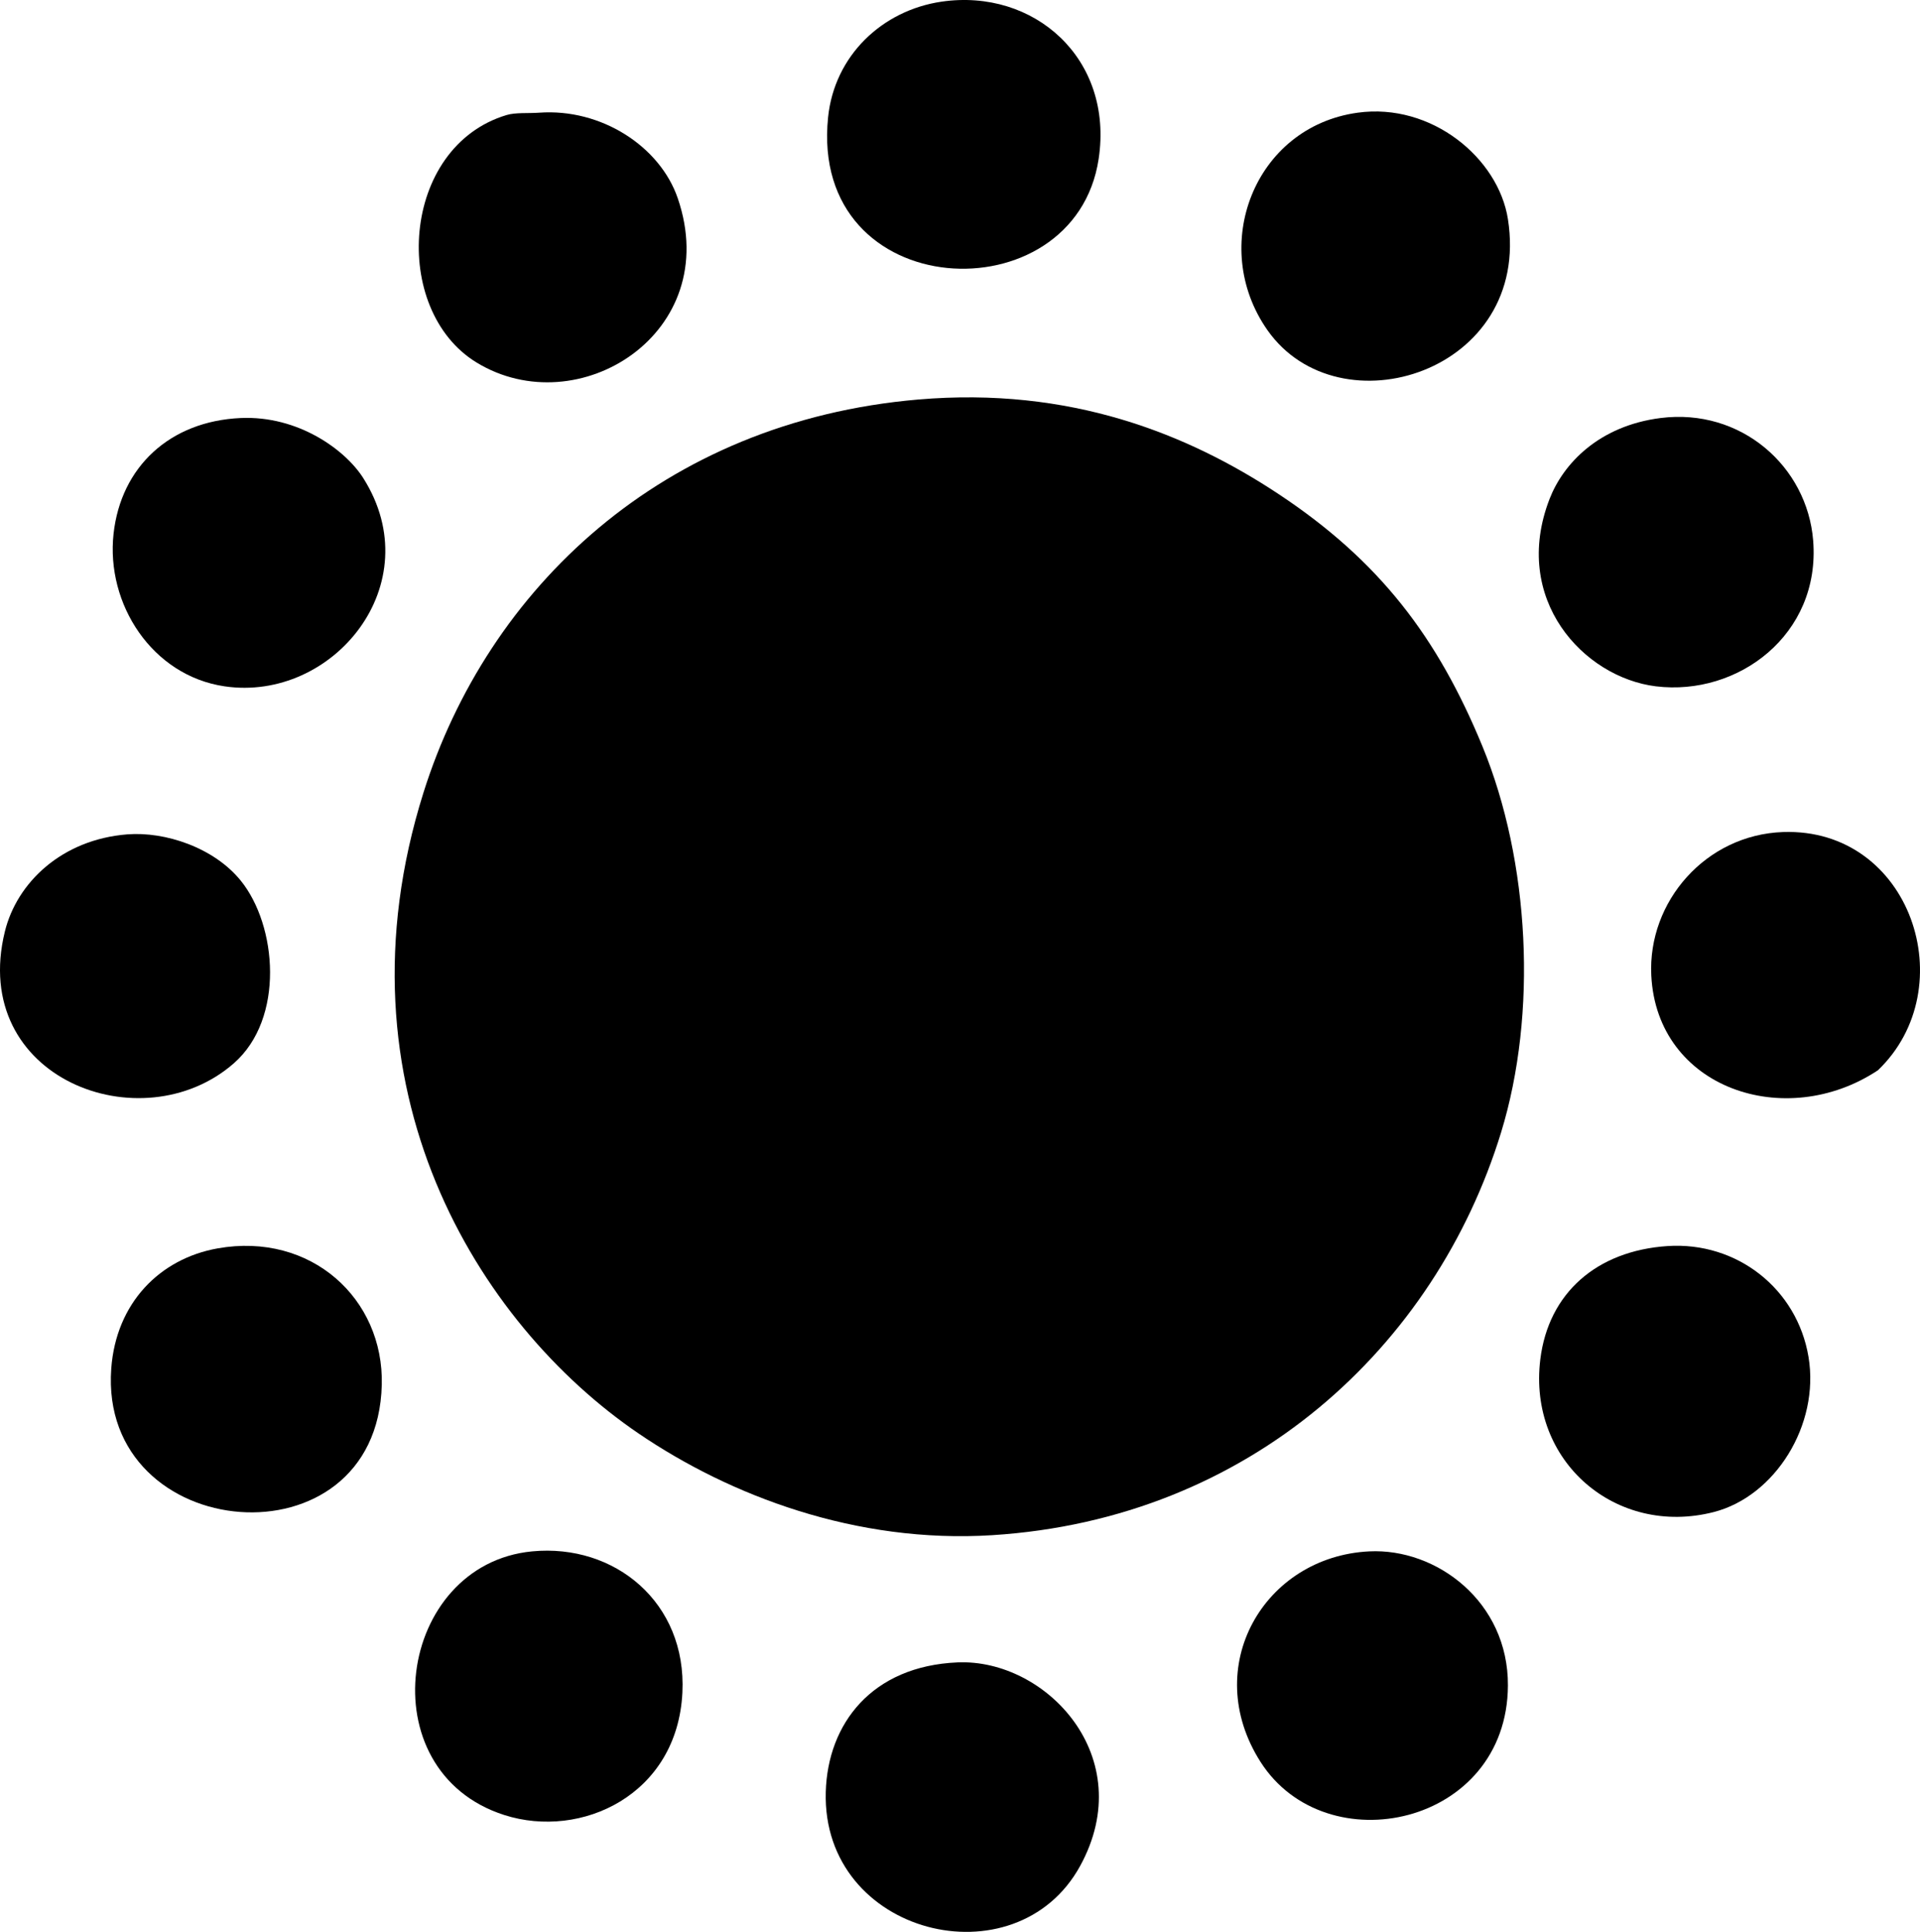 <?xml version="1.0" encoding="iso-8859-1"?>
<!-- Generator: Adobe Illustrator 19.2.0, SVG Export Plug-In . SVG Version: 6.00 Build 0)  -->
<svg version="1.1" xmlns="http://www.w3.org/2000/svg" xmlns:xlink="http://www.w3.org/1999/xlink" x="0px" y="0px"
	 viewBox="0 0 99.514 100.105" style="enable-background:new 0 0 99.514 100.105;" xml:space="preserve">
<g id="Breaking_x5F_the_x5F_Ice">
	<path style="fill-rule:evenodd;clip-rule:evenodd;" d="M48.793,0.087c4.805-0.707,8.936,2.954,8.15,8.15
		c-1.241,8.203-15.02,7.578-14.023-2.158C43.248,2.877,45.728,0.539,48.793,0.087z"/>
	<path style="fill-rule:evenodd;clip-rule:evenodd;" d="M27.938,5.84c3.221-0.236,6.271,1.746,7.191,4.435
		c2.389,6.98-5.158,11.721-10.427,8.51C20.239,16.064,20.76,7.605,26.261,5.96C26.727,5.821,27.378,5.881,27.938,5.84z"/>
	<path style="fill-rule:evenodd;clip-rule:evenodd;" d="M70.366,5.84c3.837-0.53,7.295,2.358,7.79,5.513
		c1.243,7.919-8.748,11.048-12.465,5.753C62.642,12.761,64.998,6.581,70.366,5.84z"/>
	<path style="fill-rule:evenodd;clip-rule:evenodd;" d="M47.594,20.702c7.859-0.673,13.954,1.769,18.697,4.914
		c5.2,3.448,8.214,7.391,10.547,13.064c2.447,5.949,2.864,13.822,0.959,20.015C74.395,69.75,64.807,78.703,51.43,79.549
		c-7.054,0.446-13.594-2.044-18.337-5.273c-8.334-5.674-15.948-17.935-11.146-33.199C25.269,30.514,34.309,21.84,47.594,20.702z"/>
	<path style="fill-rule:evenodd;clip-rule:evenodd;" d="M12.477,21.661c2.972-0.132,5.417,1.639,6.353,3.116
		c3.474,5.488-1.575,11.614-7.191,10.787c-3.757-0.553-6.157-4.266-5.753-7.91C6.27,24.196,8.797,21.824,12.477,21.661z"/>
	<path style="fill-rule:evenodd;clip-rule:evenodd;" d="M86.067,21.661c4.161-0.528,7.603,2.499,7.91,6.352
		c0.389,4.875-3.897,8.072-8.15,7.551c-3.744-0.459-7.523-4.516-5.513-9.708C81.018,24.036,82.862,22.068,86.067,21.661z"/>
	<path style="fill-rule:evenodd;clip-rule:evenodd;" d="M6.605,43.234c1.944-0.151,4.474,0.675,5.872,2.397
		c1.885,2.321,2.289,7.152-0.359,9.468c-4.766,4.169-13.736,0.787-11.865-6.832C0.874,45.738,3.201,43.499,6.605,43.234z"/>
	<path style="fill-rule:evenodd;clip-rule:evenodd;" d="M97.333,55.459c-4.792,3.176-11.457,0.947-11.746-4.914
		c-0.189-3.835,2.831-7.293,6.831-7.431C99.047,42.887,101.793,51.19,97.333,55.459z"/>
	<path style="fill-rule:evenodd;clip-rule:evenodd;" d="M86.426,64.568c3.592-0.24,6.723,2.208,7.311,5.753
		c0.583,3.515-1.733,7.214-4.914,8.03c-5.037,1.292-9.64-2.602-8.989-7.91C80.257,66.995,82.764,64.813,86.426,64.568z"/>
	<path style="fill-rule:evenodd;clip-rule:evenodd;" d="M11.279,64.688c4.846-0.86,8.621,2.612,8.509,7.071
		c-0.239,9.549-14.683,8.295-14.022-0.839C6.012,67.523,8.278,65.221,11.279,64.688z"/>
	<path style="fill-rule:evenodd;clip-rule:evenodd;" d="M27.579,80.388c4.291-0.412,8.016,2.657,7.79,7.311
		c-0.258,5.31-5.247,7.626-9.228,6.352C19.028,91.777,20.596,81.059,27.579,80.388z"/>
	<path style="fill-rule:evenodd;clip-rule:evenodd;" d="M70.965,80.388c3.489-0.174,7.214,2.61,7.191,6.952
		c-0.039,7.272-9.431,9.276-12.824,3.955C62.19,86.367,65.518,80.661,70.965,80.388z"/>
	<path style="fill-rule:evenodd;clip-rule:evenodd;" d="M49.632,86.141c4.583-0.196,9.438,4.916,6.352,10.547
		c-3.326,6.071-13.393,3.597-13.184-3.835C42.9,89.322,45.183,86.331,49.632,86.141z"/>
</g>
<g id="Layer_1">
</g>
</svg>
